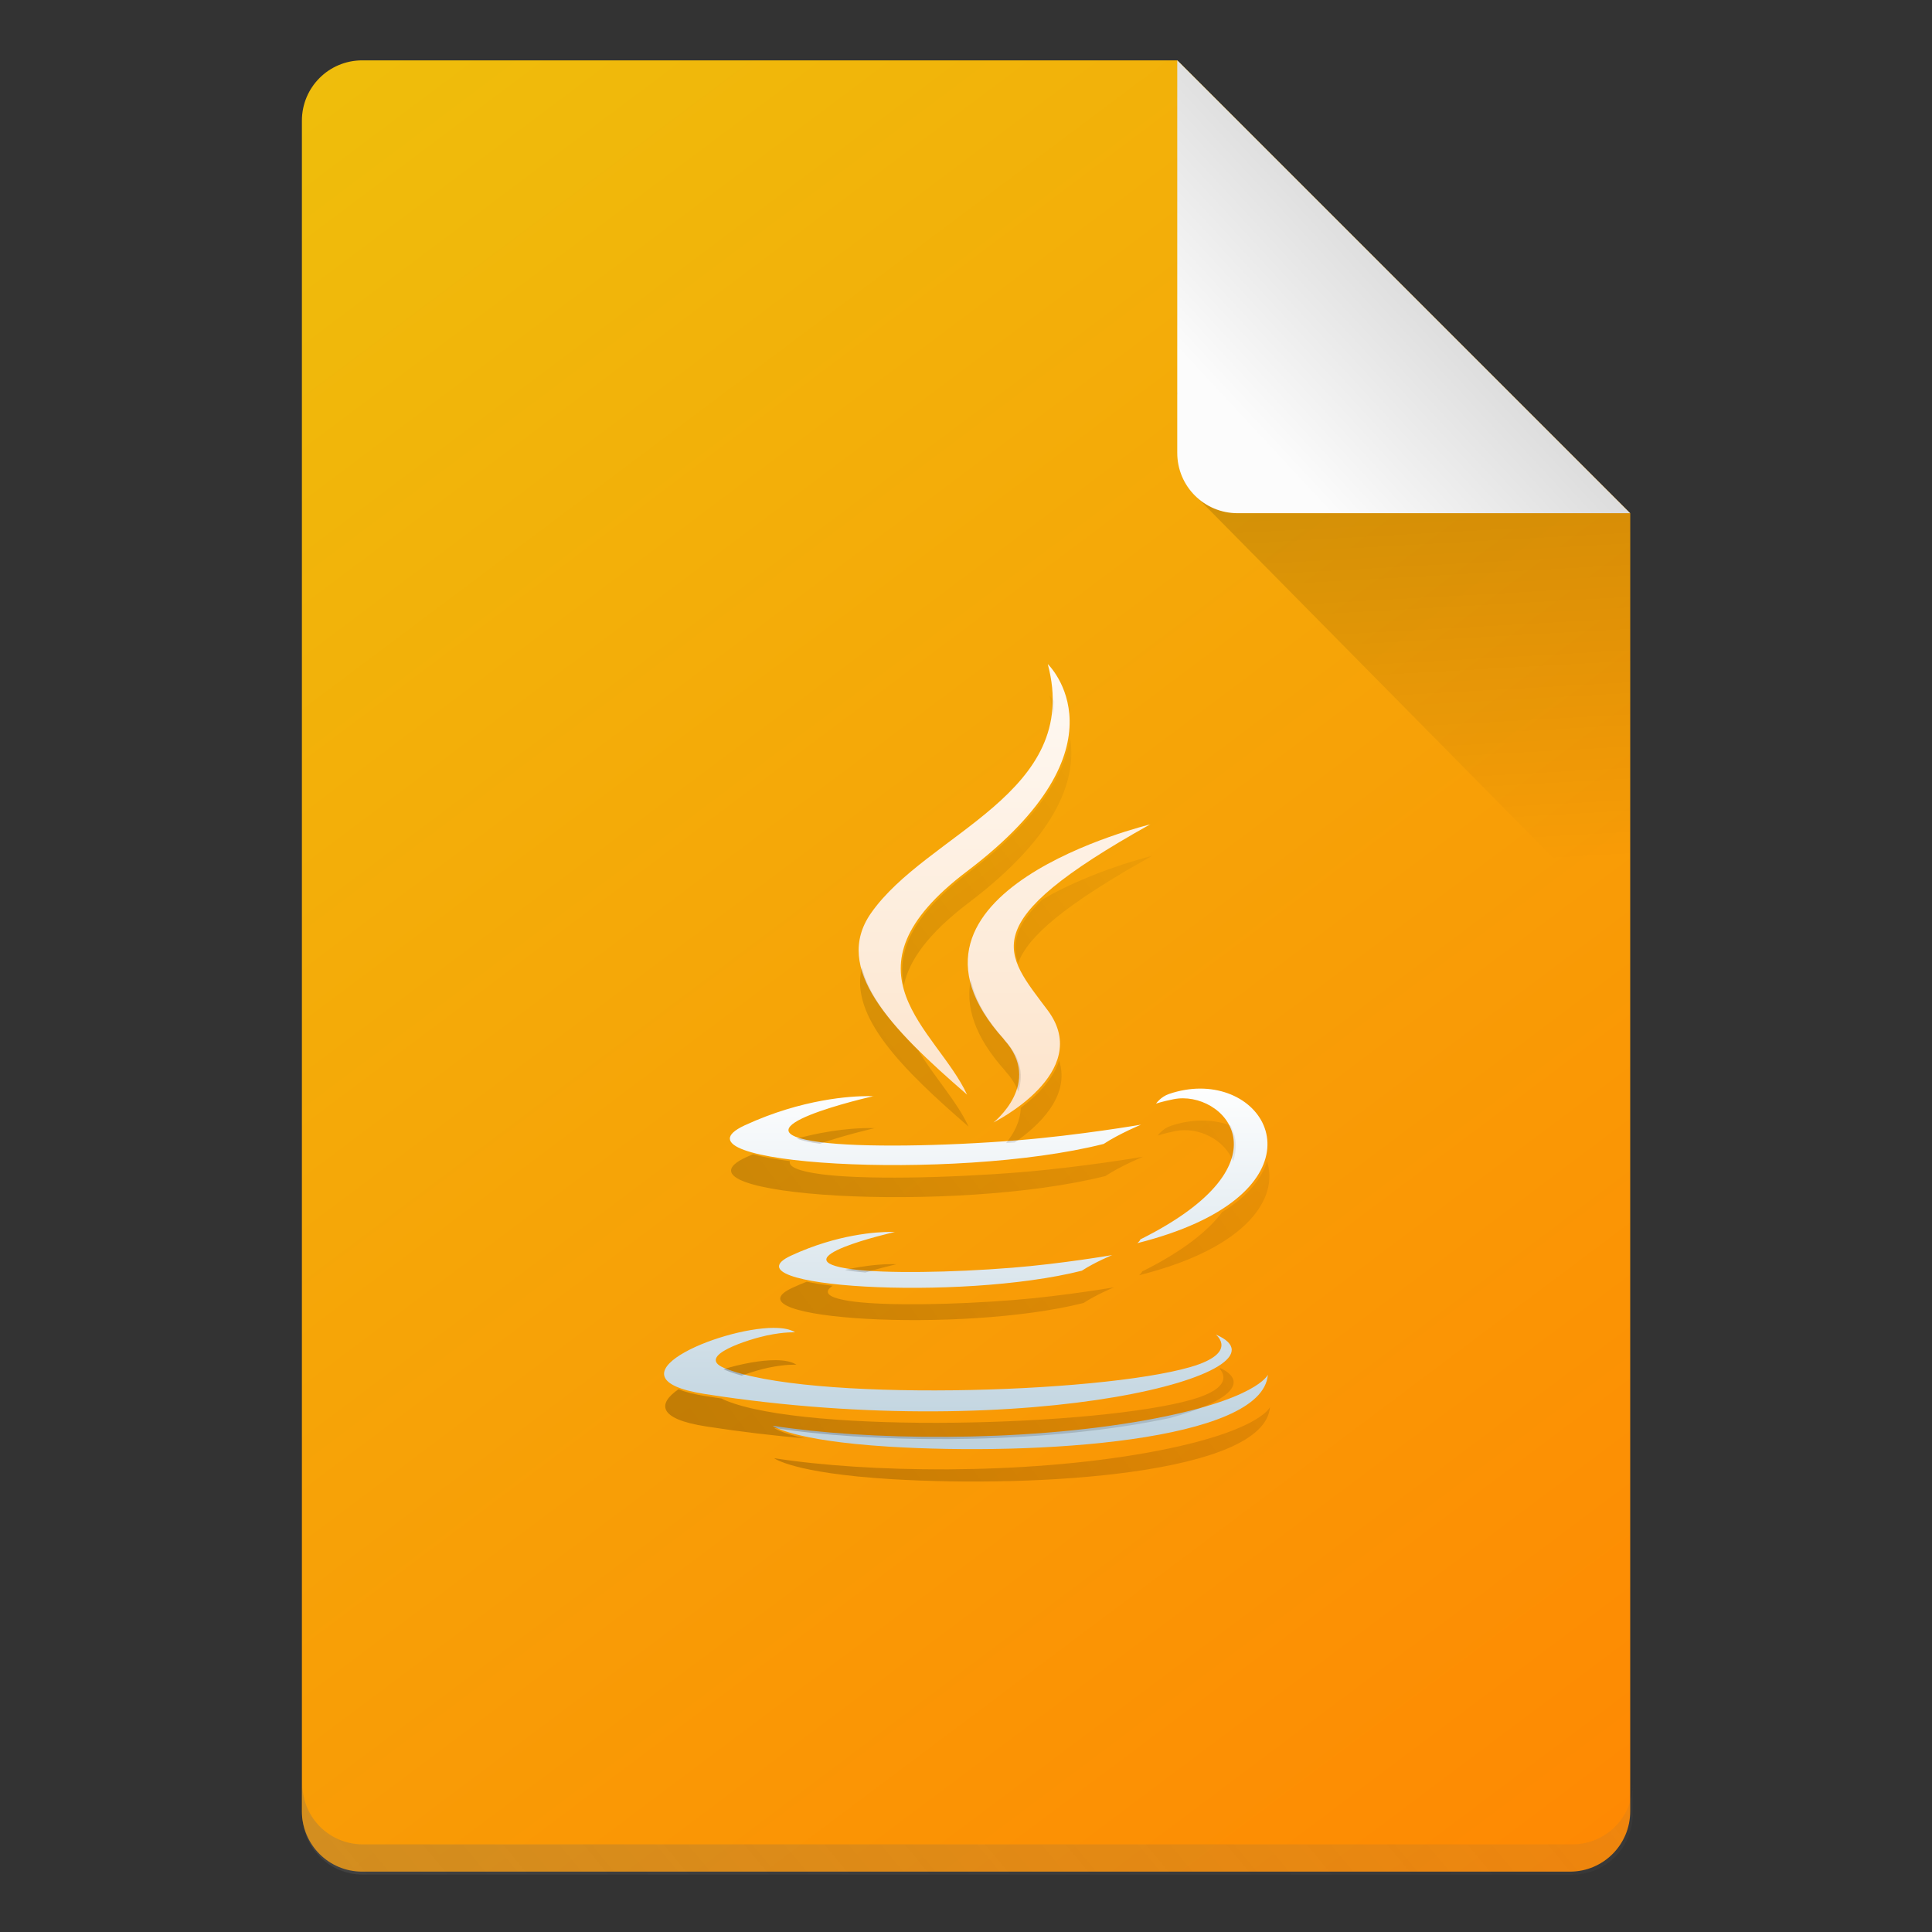 <?xml version="1.0" encoding="UTF-8" standalone="no"?>
<!-- Created with Inkscape (http://www.inkscape.org/) -->

<svg
   width="64"
   height="64"
   viewBox="0 0 16.933 16.933"
   version="1.1"
   id="svg5"
   inkscape:version="1.1.1 (3bf5ae0d25, 2021-09-20, custom)"
   sodipodi:docname="application-x-java.svg"
   xmlns:inkscape="http://www.inkscape.org/namespaces/inkscape"
   xmlns:sodipodi="http://sodipodi.sourceforge.net/DTD/sodipodi-0.dtd"
   xmlns:xlink="http://www.w3.org/1999/xlink"
   xmlns="http://www.w3.org/2000/svg"
   xmlns:svg="http://www.w3.org/2000/svg">
  <rect x="0" y="0" width="16.933" height="16.933" fill="#333333" stroke="none"/>
  <sodipodi:namedview
     id="namedview7"
     pagecolor="#ffffff"
     bordercolor="#666666"
     borderopacity="1.0"
     inkscape:pageshadow="2"
     inkscape:pageopacity="0.0"
     inkscape:pagecheckerboard="0"
     inkscape:document-units="px"
     showgrid="false"
     units="px"
     height="64px"
     inkscape:zoom="12.328125"
     inkscape:cx="31.959442"
     inkscape:cy="38.489227"
     inkscape:window-width="1920"
     inkscape:window-height="1011"
     inkscape:window-x="0"
     inkscape:window-y="0"
     inkscape:window-maximized="1"
     inkscape:current-layer="svg5" />
  <defs
     id="defs2">
    <linearGradient
       inkscape:collect="always"
       id="linearGradient1382">
      <stop
         style="stop-color:#ff8602;stop-opacity:1"
         offset="0"
         id="stop1378" />
      <stop
         style="stop-color:#eec00c;stop-opacity:1"
         offset="1"
         id="stop1380" />
    </linearGradient>
    <linearGradient
       inkscape:collect="always"
       id="linearGradient10453">
      <stop
         style="stop-color:#666666;stop-opacity:1"
         offset="0"
         id="stop10449" />
      <stop
         style="stop-color:#666666;stop-opacity:0"
         offset="1"
         id="stop10451" />
    </linearGradient>
    <linearGradient
       inkscape:collect="always"
       id="linearGradient6263">
      <stop
         style="stop-color:#000000;stop-opacity:1;"
         offset="0"
         id="stop6259" />
      <stop
         style="stop-color:#000000;stop-opacity:0;"
         offset="1"
         id="stop6261" />
    </linearGradient>
    <linearGradient
       inkscape:collect="always"
       id="linearGradient3378">
      <stop
         style="stop-color:#b0b0b0;stop-opacity:1"
         offset="0"
         id="stop3374" />
      <stop
         style="stop-color:#fcfcfc;stop-opacity:1"
         offset="1"
         id="stop3376" />
    </linearGradient>
    <linearGradient
       inkscape:collect="always"
       xlink:href="#linearGradient3378"
       id="linearGradient3380"
       x1="14.943"
       y1="1.114"
       x2="11.503"
       y2="4.312"
       gradientUnits="userSpaceOnUse"
       gradientTransform="translate(-0.529,-0.529)" />
    <linearGradient
       inkscape:collect="always"
       xlink:href="#linearGradient6263"
       id="linearGradient6265"
       x1="11.906"
       y1="2.381"
       x2="12.171"
       y2="7.144"
       gradientUnits="userSpaceOnUse"
       gradientTransform="translate(-0.529,0.529)" />
    <linearGradient
       inkscape:collect="always"
       xlink:href="#linearGradient10453"
       id="linearGradient10455"
       x1="10"
       y1="72.5"
       x2="58"
       y2="32.5"
       gradientUnits="userSpaceOnUse" />
    <linearGradient
       inkscape:collect="always"
       xlink:href="#linearGradient1730"
       id="linearGradient1732"
       x1="3.175"
       y1="8.744"
       x2="3.176"
       y2="15.094"
       gradientUnits="userSpaceOnUse"
       gradientTransform="matrix(0.625,0,0,0.625,3.175,4.002)" />
    <linearGradient
       inkscape:collect="always"
       id="linearGradient1730">
      <stop
         style="stop-color:#ffffff;stop-opacity:1"
         offset="0"
         id="stop1726" />
      <stop
         style="stop-color:#aec7d6;stop-opacity:1"
         offset="1"
         id="stop1728" />
    </linearGradient>
    <linearGradient
       inkscape:collect="always"
       xlink:href="#linearGradient1594"
       id="linearGradient1596"
       x1="6.321"
       y1="13.401"
       x2="6.29"
       y2="1.361"
       gradientUnits="userSpaceOnUse"
       gradientTransform="matrix(0.625,0,0,0.625,3.175,4.002)" />
    <linearGradient
       inkscape:collect="always"
       id="linearGradient1594">
      <stop
         style="stop-color:#fbd5ae;stop-opacity:1"
         offset="0"
         id="stop1590" />
      <stop
         style="stop-color:#ffffff;stop-opacity:1"
         offset="1"
         id="stop1592" />
    </linearGradient>
    <linearGradient
       inkscape:collect="always"
       xlink:href="#linearGradient1382"
       id="linearGradient962"
       x1="14.817"
       y1="16.933"
       x2="2.117"
       y2="4.2529297e-07"
       gradientUnits="userSpaceOnUse" />
    <linearGradient
       inkscape:collect="always"
       xlink:href="#linearGradient6263"
       id="linearGradient2710"
       x1="14.002"
       y1="54"
       x2="46.002"
       y2="30"
       gradientUnits="userSpaceOnUse" />
  </defs>
  <path
     id="rect1068"
     style="fill:url(#linearGradient962);fill-opacity:1;stroke-width:0.529;stroke-linejoin:round"
     d="m 3.175,0.529 7.144,3e-8 3.969,3.969 1e-6,11.377 c 0,0.293 -0.236,0.529 -0.529,0.529 H 3.175 c -0.293,0 -0.529,-0.236 -0.529,-0.529 V 1.058 c 0,-0.293 0.236,-0.529 0.529,-0.529 z"
     sodipodi:nodetypes="cccsssssc" />
  <path
     id="rect9905"
     style="opacity:0.3;fill:url(#linearGradient10455);fill-opacity:1;stroke-width:2;stroke-linejoin:round"
     d="M 10 59 L 10 60 C 10 61.108 10.892 62 12 62 L 52 62 C 53.108 62 54 61.108 54 60 L 54 59 C 54 60.108 53.108 61 52 61 L 12 61 C 10.892 61 10 60.108 10 59 z "
     transform="scale(0.265)" />
  <path
     id="rect5598"
     style="opacity:0.2;fill:url(#linearGradient6265);fill-opacity:1;stroke-width:0.529;stroke-linejoin:round"
     d="M 10.445,4.312 10.319,3.44 14.287,4.498 v 3.704 z"
     sodipodi:nodetypes="ccccc" />
  <path
     id="rect2607"
     style="fill:url(#linearGradient3380);fill-opacity:1;stroke-width:0.529;stroke-linejoin:round"
     d="m 14.287,4.498 -3.44,-1e-7 c -0.293,0 -0.529,-0.236 -0.529,-0.529 V 0.529 Z"
     sodipodi:nodetypes="csscc" />
  <path
     id="path8"
     style="fill:url(#linearGradient1596);fill-opacity:1;fill-rule:evenodd;stroke-width:0.625"
     d="m 9.184,5.821 -3.306e-4,0.001 C 9.485,6.958 8.123,7.299 7.632,8.006 7.298,8.489 7.797,9.007 8.476,9.594 8.211,9.021 7.312,8.517 8.476,7.636 9.929,6.536 9.184,5.821 9.184,5.821 Z m 0.899,1.404 c 0,0 -2.457,0.588 -1.284,1.884 l 9.751e-4,0.003 c 0.346,0.381 -0.093,0.726 -0.093,0.726 0,0 0.88,-0.436 0.478,-0.98 C 8.805,8.349 8.517,8.098 10.083,7.224 Z" />
  <path
     id="path10"
     style="fill:url(#linearGradient1732);fill-opacity:1;fill-rule:evenodd;stroke-width:0.625"
     d="m 10.518,9.541 c -0.086,1.42e-4 -0.178,0.015 -0.272,0.047 -0.075,0.026 -0.114,0.085 -0.114,0.085 0,0 0.048,-0.018 0.154,-0.039 0.434,-0.087 1.056,0.557 -0.29,1.228 l -6.25e-4,-3.31e-4 c -0.006,0.017 -0.027,0.034 -0.027,0.034 C 11.569,10.492 11.221,9.54 10.518,9.541 Z m -2.912,0.066 c -0.143,5e-5 -0.572,0.022 -1.079,0.256 -0.735,0.341 1.823,0.497 3.146,0.163 0.137,-0.09 0.328,-0.169 0.328,-0.169 0,0 -0.541,0.093 -1.082,0.137 -0.661,0.053 -1.369,0.063 -1.725,0.017 C 6.359,9.904 7.632,9.612 7.653,9.608 c -0.003,-1.98e-4 -0.018,-0.001 -0.047,-0.001 z m 0.047,10e-4 c 4.299e-4,2.6e-5 0.004,0 0.004,0 l -3.307e-4,-10e-4 c 0,0 -0.003,9.42e-4 -0.004,10e-4 z M 7.807,10.797 c -0.116,4.2e-5 -0.464,0.018 -0.874,0.208 -0.595,0.276 1.477,0.403 2.549,0.132 0.111,-0.073 0.266,-0.137 0.266,-0.137 0,0 -0.439,0.076 -0.877,0.111 -0.536,0.043 -1.109,0.051 -1.398,0.014 -0.676,-0.087 0.349,-0.323 0.37,-0.327 -0.003,-1.98e-4 -0.014,-10e-4 -0.037,-10e-4 z m 0.037,10e-4 c 5.622e-4,3.2e-5 0.004,0 0.004,0 l -3.307e-4,-10e-4 c 0,0 -0.003,9.17e-4 -0.004,10e-4 z m -1.059,0.84 c -0.485,-0.001 -1.508,0.44 -0.605,0.58 2.864,0.446 5.22,-0.201 4.477,-0.521 l -3.31e-4,3.3e-4 c 0,0 0.204,0.16 -0.223,0.284 -0.811,0.235 -3.375,0.306 -4.087,0.008 -0.255,-0.106 0.224,-0.253 0.375,-0.285 0.158,-0.033 0.247,-0.027 0.247,-0.027 -0.04,-0.027 -0.105,-0.039 -0.184,-0.039 z m 4.327,0.411 c 0,0 -0.091,0.221 -1.069,0.398 -1.103,0.198 -2.463,0.176 -3.27,0.049 0,0 0.165,0.13 1.015,0.183 1.292,0.08 3.276,-0.044 3.324,-0.629 z" />
  <path
     id="path8-3"
     style="opacity:0.3;fill:url(#linearGradient2710);fill-opacity:1;fill-rule:evenodd;stroke-width:2.362"
     d="M 34.711 23 L 34.709 23.004 C 34.77 23.236 34.812 23.459 34.838 23.674 C 34.858 23.518 34.871 23.359 34.871 23.193 C 34.779 23.071 34.711 23 34.711 23 z M 35.393 24.424 C 35.212 25.572 34.383 27.083 32.035 28.859 C 30.092 30.332 29.671 31.524 29.893 32.584 C 30.065 31.779 30.679 30.887 32.035 29.859 C 35.145 27.506 35.591 25.619 35.393 24.424 z M 38.107 28.305 C 38.107 28.305 36.163 28.772 34.479 29.746 C 33.598 30.585 33.454 31.225 33.672 31.855 C 33.99 30.976 35.207 29.923 38.107 28.305 z M 28.506 31.994 C 28.096 33.609 29.81 35.337 32.035 37.262 C 31.645 36.415 30.89 35.609 30.375 34.742 C 29.412 33.782 28.71 32.87 28.506 31.994 z M 32.109 32.395 C 31.928 33.259 32.208 34.268 33.256 35.426 L 33.26 35.438 C 33.466 35.665 33.599 35.888 33.676 36.104 C 33.835 35.632 33.814 35.048 33.26 34.438 L 33.256 34.426 C 32.588 33.688 32.233 33.012 32.109 32.395 z M 35.029 35.076 C 34.823 35.726 34.256 36.267 33.76 36.639 C 33.747 37.119 33.501 37.528 33.275 37.805 C 33.37 37.798 33.465 37.792 33.559 37.785 C 34.316 37.264 35.417 36.27 35.029 35.076 z M 39.752 37.061 C 39.425 37.061 39.079 37.117 38.723 37.236 C 38.438 37.333 38.293 37.557 38.293 37.557 C 38.293 37.557 38.475 37.49 38.877 37.408 C 39.619 37.26 40.505 37.678 40.783 38.414 C 40.936 37.957 40.88 37.551 40.697 37.225 C 40.413 37.118 40.094 37.06 39.752 37.061 z M 28.746 37.309 C 28.374 37.309 27.492 37.347 26.357 37.658 C 26.516 37.722 26.766 37.78 27.117 37.828 C 27.91 37.546 28.89 37.321 28.926 37.312 C 28.913 37.312 28.857 37.309 28.746 37.309 z M 28.926 37.312 C 28.927 37.313 28.939 37.312 28.939 37.312 L 28.939 37.309 C 28.939 37.309 28.926 37.312 28.926 37.312 z M 24.902 38.176 C 24.825 38.209 24.748 38.241 24.67 38.277 C 21.893 39.566 31.561 40.156 36.561 38.895 C 37.08 38.555 37.803 38.258 37.803 38.258 C 37.803 38.258 35.756 38.609 33.713 38.773 C 31.213 38.972 28.539 39.012 27.191 38.84 C 26.353 38.732 26.075 38.575 26.123 38.402 C 25.639 38.34 25.222 38.265 24.902 38.176 z M 41.906 38.41 C 41.735 38.971 41.27 39.559 40.42 40.088 C 39.967 40.7 39.141 41.371 37.781 42.049 L 37.779 42.047 C 37.755 42.11 37.676 42.176 37.676 42.176 C 41.316 41.259 42.288 39.592 41.906 38.41 z M 29.508 41.809 C 29.249 41.809 28.683 41.833 27.945 42 C 28.035 42.017 28.133 42.034 28.248 42.049 C 28.361 42.063 28.488 42.075 28.623 42.086 C 29.136 41.93 29.621 41.819 29.648 41.812 C 29.635 41.812 29.595 41.809 29.508 41.809 z M 29.648 41.812 C 29.651 41.813 29.662 41.812 29.662 41.812 L 29.662 41.809 C 29.662 41.809 29.649 41.812 29.648 41.812 z M 26.682 42.391 C 26.525 42.452 26.366 42.518 26.203 42.594 C 23.953 43.638 31.787 44.116 35.838 43.094 C 36.258 42.818 36.844 42.576 36.844 42.576 C 36.844 42.576 35.185 42.863 33.529 42.996 C 31.504 43.157 29.34 43.188 28.248 43.049 C 27.302 42.927 27.239 42.728 27.537 42.525 C 27.213 42.488 26.927 42.443 26.682 42.391 z M 25.646 44.986 C 25.158 44.985 24.526 45.102 23.926 45.285 C 23.946 45.295 23.967 45.305 23.99 45.314 C 24.147 45.38 24.328 45.44 24.529 45.496 C 24.86 45.373 25.21 45.278 25.408 45.236 C 26.006 45.111 26.342 45.137 26.342 45.137 C 26.191 45.034 25.947 44.987 25.646 44.986 z M 40.365 45.248 C 40.356 45.254 40.346 45.26 40.336 45.266 C 40.479 45.424 40.76 45.9 39.436 46.285 C 36.37 47.172 26.681 47.439 23.99 46.314 C 23.942 46.294 23.902 46.275 23.867 46.254 C 23.867 46.254 23.866 46.254 23.865 46.254 C 23.697 46.23 23.528 46.204 23.359 46.178 C 22.956 46.115 22.657 46.037 22.441 45.947 C 21.763 46.414 21.728 46.926 23.359 47.178 C 24.472 47.351 25.563 47.481 26.625 47.572 C 25.817 47.394 25.602 47.227 25.602 47.227 C 28.652 47.707 33.793 47.793 37.961 47.043 C 38.218 46.996 38.456 46.95 38.682 46.902 C 40.601 46.383 41.354 45.727 40.365 45.248 z M 42.002 46.539 C 42.002 46.539 41.657 47.375 37.961 48.043 C 33.793 48.793 28.652 48.707 25.602 48.227 C 25.602 48.227 26.227 48.719 29.438 48.918 C 34.32 49.219 41.822 48.75 42.002 46.539 z "
     transform="scale(0.265)" />
</svg>
